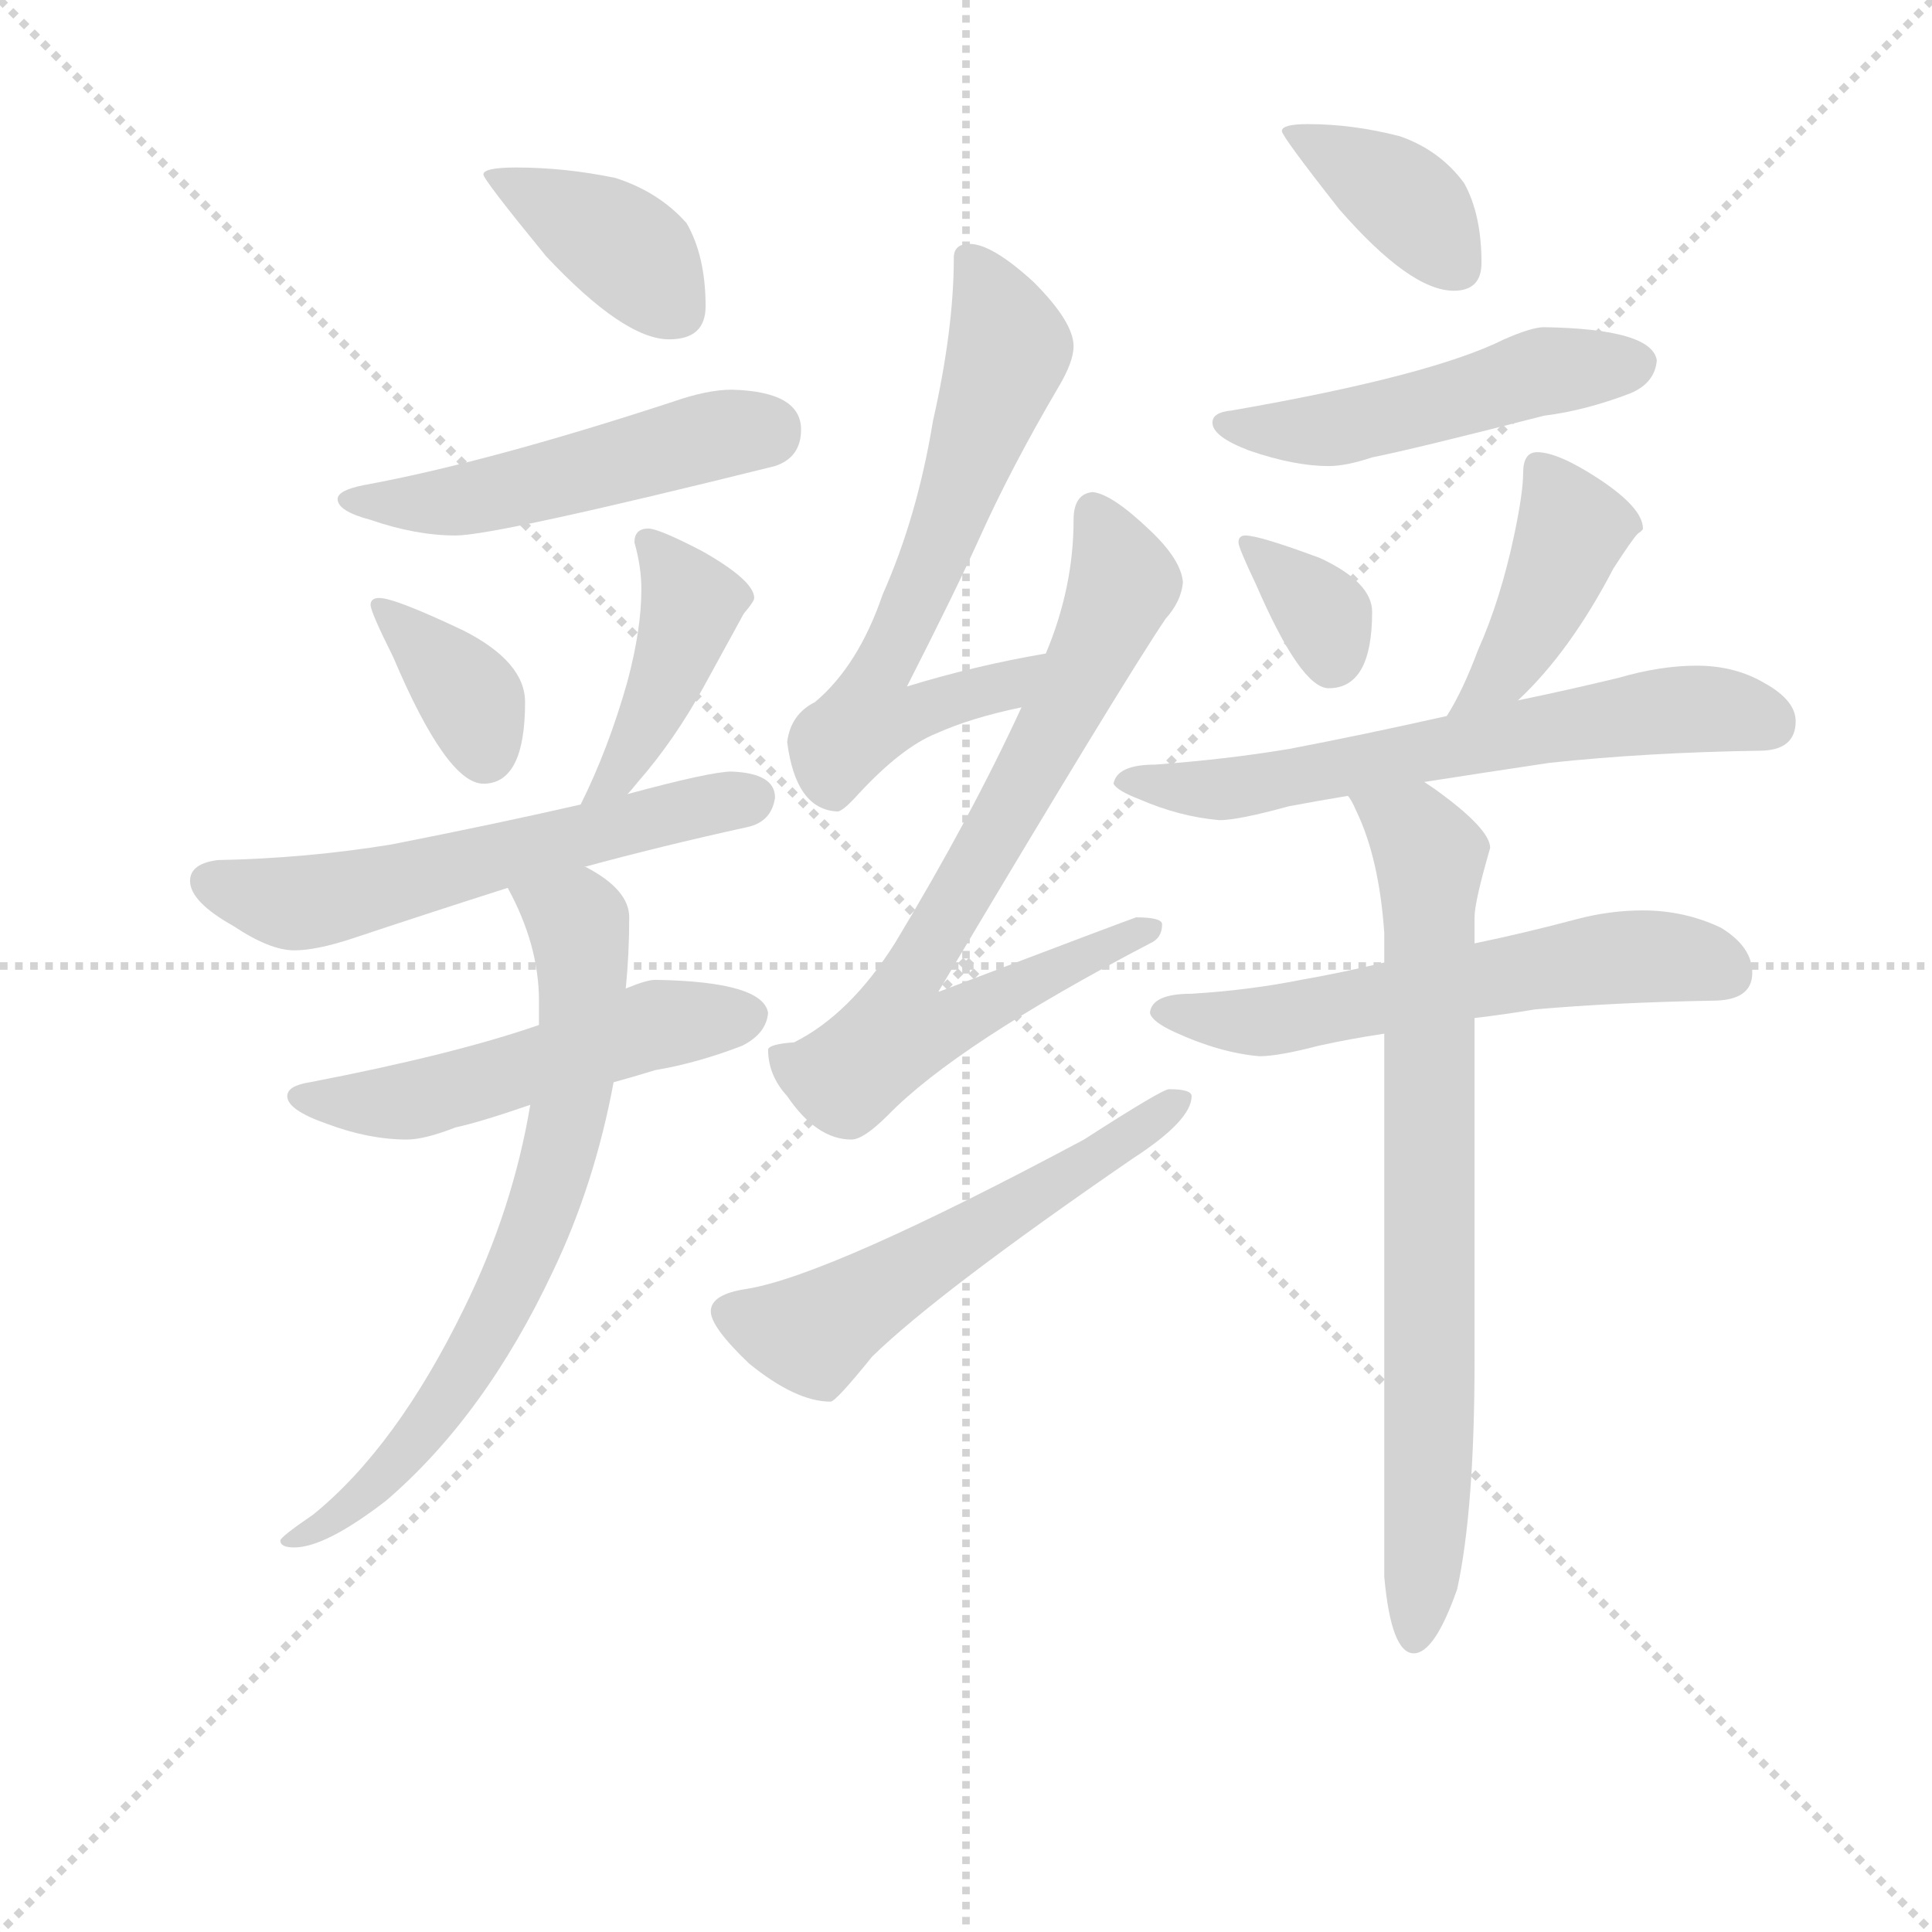 <svg version="1.1" viewBox="0 0 1024 1024" xmlns="http://www.w3.org/2000/svg">
  <g stroke="lightgray" stroke-dasharray="1,1" stroke-width="1" transform="scale(4, 4)">
    <line x1="0" y1="0" x2="256" y2="256"></line>
    <line x1="256" y1="0" x2="0" y2="256"></line>
    <line x1="128" y1="0" x2="128" y2="256"></line>
    <line x1="0" y1="128" x2="256" y2="128"></line>
  </g>
<g transform="scale(0.92, -0.92) translate(60, -900)">
   <style type="text/css">
    @keyframes keyframes0 {
      from {
       stroke: blue;
       stroke-dashoffset: 389;
       stroke-width: 128;
       }
       56% {
       animation-timing-function: step-end;
       stroke: blue;
       stroke-dashoffset: 0;
       stroke-width: 128;
       }
       to {
       stroke: black;
       stroke-width: 1024;
       }
       }
       #make-me-a-hanzi-animation-0 {
         animation: keyframes0 0.567s both;
         animation-delay: 0s;
         animation-timing-function: linear;
       }
    @keyframes keyframes1 {
      from {
       stroke: blue;
       stroke-dashoffset: 502;
       stroke-width: 128;
       }
       62% {
       animation-timing-function: step-end;
       stroke: blue;
       stroke-dashoffset: 0;
       stroke-width: 128;
       }
       to {
       stroke: black;
       stroke-width: 1024;
       }
       }
       #make-me-a-hanzi-animation-1 {
         animation: keyframes1 0.659s both;
         animation-delay: 0.567s;
         animation-timing-function: linear;
       }
    @keyframes keyframes2 {
      from {
       stroke: blue;
       stroke-dashoffset: 364;
       stroke-width: 128;
       }
       54% {
       animation-timing-function: step-end;
       stroke: blue;
       stroke-dashoffset: 0;
       stroke-width: 128;
       }
       to {
       stroke: black;
       stroke-width: 1024;
       }
       }
       #make-me-a-hanzi-animation-2 {
         animation: keyframes2 0.546s both;
         animation-delay: 1.225s;
         animation-timing-function: linear;
       }
    @keyframes keyframes3 {
      from {
       stroke: blue;
       stroke-dashoffset: 425;
       stroke-width: 128;
       }
       58% {
       animation-timing-function: step-end;
       stroke: blue;
       stroke-dashoffset: 0;
       stroke-width: 128;
       }
       to {
       stroke: black;
       stroke-width: 1024;
       }
       }
       #make-me-a-hanzi-animation-3 {
         animation: keyframes3 0.596s both;
         animation-delay: 1.771s;
         animation-timing-function: linear;
       }
    @keyframes keyframes4 {
      from {
       stroke: blue;
       stroke-dashoffset: 576;
       stroke-width: 128;
       }
       65% {
       animation-timing-function: step-end;
       stroke: blue;
       stroke-dashoffset: 0;
       stroke-width: 128;
       }
       to {
       stroke: black;
       stroke-width: 1024;
       }
       }
       #make-me-a-hanzi-animation-4 {
         animation: keyframes4 0.719s both;
         animation-delay: 2.367s;
         animation-timing-function: linear;
       }
    @keyframes keyframes5 {
      from {
       stroke: blue;
       stroke-dashoffset: 520;
       stroke-width: 128;
       }
       63% {
       animation-timing-function: step-end;
       stroke: blue;
       stroke-dashoffset: 0;
       stroke-width: 128;
       }
       to {
       stroke: black;
       stroke-width: 1024;
       }
       }
       #make-me-a-hanzi-animation-5 {
         animation: keyframes5 0.673s both;
         animation-delay: 3.086s;
         animation-timing-function: linear;
       }
    @keyframes keyframes6 {
      from {
       stroke: blue;
       stroke-dashoffset: 706;
       stroke-width: 128;
       }
       70% {
       animation-timing-function: step-end;
       stroke: blue;
       stroke-dashoffset: 0;
       stroke-width: 128;
       }
       to {
       stroke: black;
       stroke-width: 1024;
       }
       }
       #make-me-a-hanzi-animation-6 {
         animation: keyframes6 0.825s both;
         animation-delay: 3.759s;
         animation-timing-function: linear;
       }
    @keyframes keyframes7 {
      from {
       stroke: blue;
       stroke-dashoffset: 642;
       stroke-width: 128;
       }
       68% {
       animation-timing-function: step-end;
       stroke: blue;
       stroke-dashoffset: 0;
       stroke-width: 128;
       }
       to {
       stroke: black;
       stroke-width: 1024;
       }
       }
       #make-me-a-hanzi-animation-7 {
         animation: keyframes7 0.772s both;
         animation-delay: 4.584s;
         animation-timing-function: linear;
       }
    @keyframes keyframes8 {
      from {
       stroke: blue;
       stroke-dashoffset: 748;
       stroke-width: 128;
       }
       71% {
       animation-timing-function: step-end;
       stroke: blue;
       stroke-dashoffset: 0;
       stroke-width: 128;
       }
       to {
       stroke: black;
       stroke-width: 1024;
       }
       }
       #make-me-a-hanzi-animation-8 {
         animation: keyframes8 0.859s both;
         animation-delay: 5.356s;
         animation-timing-function: linear;
       }
    @keyframes keyframes9 {
      from {
       stroke: blue;
       stroke-dashoffset: 556;
       stroke-width: 128;
       }
       64% {
       animation-timing-function: step-end;
       stroke: blue;
       stroke-dashoffset: 0;
       stroke-width: 128;
       }
       to {
       stroke: black;
       stroke-width: 1024;
       }
       }
       #make-me-a-hanzi-animation-9 {
         animation: keyframes9 0.702s both;
         animation-delay: 6.215s;
         animation-timing-function: linear;
       }
    @keyframes keyframes10 {
      from {
       stroke: blue;
       stroke-dashoffset: 380;
       stroke-width: 128;
       }
       55% {
       animation-timing-function: step-end;
       stroke: blue;
       stroke-dashoffset: 0;
       stroke-width: 128;
       }
       to {
       stroke: black;
       stroke-width: 1024;
       }
       }
       #make-me-a-hanzi-animation-10 {
         animation: keyframes10 0.559s both;
         animation-delay: 6.917s;
         animation-timing-function: linear;
       }
    @keyframes keyframes11 {
      from {
       stroke: blue;
       stroke-dashoffset: 497;
       stroke-width: 128;
       }
       62% {
       animation-timing-function: step-end;
       stroke: blue;
       stroke-dashoffset: 0;
       stroke-width: 128;
       }
       to {
       stroke: black;
       stroke-width: 1024;
       }
       }
       #make-me-a-hanzi-animation-11 {
         animation: keyframes11 0.654s both;
         animation-delay: 7.477s;
         animation-timing-function: linear;
       }
    @keyframes keyframes12 {
      from {
       stroke: blue;
       stroke-dashoffset: 341;
       stroke-width: 128;
       }
       53% {
       animation-timing-function: step-end;
       stroke: blue;
       stroke-dashoffset: 0;
       stroke-width: 128;
       }
       to {
       stroke: black;
       stroke-width: 1024;
       }
       }
       #make-me-a-hanzi-animation-12 {
         animation: keyframes12 0.528s both;
         animation-delay: 8.131s;
         animation-timing-function: linear;
       }
    @keyframes keyframes13 {
      from {
       stroke: blue;
       stroke-dashoffset: 418;
       stroke-width: 128;
       }
       58% {
       animation-timing-function: step-end;
       stroke: blue;
       stroke-dashoffset: 0;
       stroke-width: 128;
       }
       to {
       stroke: black;
       stroke-width: 1024;
       }
       }
       #make-me-a-hanzi-animation-13 {
         animation: keyframes13 0.59s both;
         animation-delay: 8.659s;
         animation-timing-function: linear;
       }
    @keyframes keyframes14 {
      from {
       stroke: blue;
       stroke-dashoffset: 631;
       stroke-width: 128;
       }
       67% {
       animation-timing-function: step-end;
       stroke: blue;
       stroke-dashoffset: 0;
       stroke-width: 128;
       }
       to {
       stroke: black;
       stroke-width: 1024;
       }
       }
       #make-me-a-hanzi-animation-14 {
         animation: keyframes14 0.764s both;
         animation-delay: 9.249s;
         animation-timing-function: linear;
       }
    @keyframes keyframes15 {
      from {
       stroke: blue;
       stroke-dashoffset: 582;
       stroke-width: 128;
       }
       65% {
       animation-timing-function: step-end;
       stroke: blue;
       stroke-dashoffset: 0;
       stroke-width: 128;
       }
       to {
       stroke: black;
       stroke-width: 1024;
       }
       }
       #make-me-a-hanzi-animation-15 {
         animation: keyframes15 0.724s both;
         animation-delay: 10.012s;
         animation-timing-function: linear;
       }
    @keyframes keyframes16 {
      from {
       stroke: blue;
       stroke-dashoffset: 759;
       stroke-width: 128;
       }
       71% {
       animation-timing-function: step-end;
       stroke: blue;
       stroke-dashoffset: 0;
       stroke-width: 128;
       }
       to {
       stroke: black;
       stroke-width: 1024;
       }
       }
       #make-me-a-hanzi-animation-16 {
         animation: keyframes16 0.868s both;
         animation-delay: 10.736s;
         animation-timing-function: linear;
       }
</style>
<path d="M 237.5 803.5 Q 218.5 803.5 218.5 799.5 Q 218.5 796.5 254.5 752.5 Q 299.5 704.5 325.5 704.5 Q 346.5 704.5 346.5 723.5 Q 346.5 752.5 335.5 771.5 Q 319.5 789.5 294.5 797.5 Q 265.5 803.5 237.5 803.5 Z" fill="lightgray"></path> 
<path d="M 361.5 675.5 Q 347.5 675.5 327.5 668.5 Q 220.5 633.5 149.5 620.5 Q 134.5 617.5 134.5 612.5 Q 134.5 605.5 153.5 600.5 Q 179.5 591.5 202.5 591.5 Q 225.5 591.5 386.5 631.5 Q 401.5 636.5 401.5 652.5 Q 401.5 674.5 361.5 675.5 Z" fill="lightgray"></path> 
<path d="M 158.5 555.5 Q 153.5 555.5 153.5 551.5 Q 153.5 547.5 166.5 521.5 Q 197.5 448.5 218.5 448.5 Q 242.5 448.5 242.5 495.5 Q 242.5 518.5 207.5 536.5 Q 167.5 555.5 158.5 555.5 Z" fill="lightgray"></path> 
<path d="M 313.5 595.5 Q 305.5 595.5 305.5 587.5 Q 309.5 573.5 309.5 560.5 Q 309.5 537.5 301.5 507.5 Q 290.5 468.5 274.5 436.5 C 261.5 409.5 281.5 419.5 301.5 442.5 Q 303.5 444.5 307.5 449.5 Q 328.5 473.5 345.5 504.5 Q 362.5 535.5 368.5 546.5 Q 374.5 553.5 374.5 555.5 Q 374.5 565.5 344.5 582.5 Q 319.5 595.5 313.5 595.5 Z" fill="lightgray"></path> 
<path d="M 274.5 436.5 Q 226.5 425.5 165.5 413.5 Q 116.5 405.5 65.5 404.5 Q 49.5 402.5 49.5 392.5 Q 49.5 380.5 74.5 366.5 Q 95.5 352.5 109.5 352.5 Q 122.5 352.5 143.5 359.5 Q 185.5 373.5 232.5 388.5 L 276.5 400.5 Q 320.5 412.5 370.5 423.5 Q 384.5 426.5 386.5 440.5 Q 386.5 454.5 361.5 455.5 Q 349.5 455.5 301.5 442.5 L 274.5 436.5 Z" fill="lightgray"></path> 
<path d="M 250.5 309.5 Q 201.5 292.5 118.5 276.5 Q 105.5 274.5 105.5 268.5 Q 105.5 260.5 128.5 252.5 Q 152.5 243.5 174.5 243.5 Q 184.5 243.5 202.5 250.5 Q 216.5 253.5 245.5 263.5 L 293.5 276.5 Q 304.5 279.5 317.5 283.5 Q 341.5 287.5 367.5 297.5 Q 381.5 304.5 382.5 316.5 Q 379.5 334.5 317.5 335.5 Q 312.5 335.5 300.5 330.5 L 250.5 309.5 Z" fill="lightgray"></path> 
<path d="M 232.5 388.5 Q 250.5 355.5 250.5 323.5 L 250.5 309.5 L 245.5 263.5 Q 235.5 203.5 207.5 146.5 Q 168.5 66.5 120.5 27.5 Q 101.5 14.5 101.5 12.5 Q 101.5 8.5 109.5 8.5 Q 127.5 8.5 162.5 35.5 Q 219.5 84.5 258.5 167.5 Q 282.5 217.5 293.5 276.5 L 300.5 330.5 Q 302.5 350.5 302.5 371.5 Q 302.5 387.5 277.5 400.5 L 276.5 400.5 C 250.5 415.5 219.5 415.5 232.5 388.5 Z" fill="lightgray"></path> 
<path d="M 542.5 523.5 Q 501.5 516.5 462.5 504.5 Q 490.5 559.5 504.5 590.5 Q 522.5 630.5 549.5 676.5 Q 558.5 691.5 558.5 700.5 Q 558.5 714.5 535.5 737.5 Q 511.5 759.5 498.5 759.5 Q 489.5 759.5 489.5 751.5 Q 489.5 710.5 477.5 657.5 Q 468.5 602.5 448.5 557.5 Q 434.5 516.5 409.5 495.5 Q 395.5 488.5 393.5 472.5 Q 398.5 433.5 422.5 432.5 Q 425.5 432.5 434.5 442.5 Q 459.5 469.5 479.5 477.5 Q 499.5 486.5 528.5 492.5 C 557.5 499.5 572.5 528.5 542.5 523.5 Z" fill="lightgray"></path> 
<path d="M 569.5 616.5 Q 558.5 615.5 558.5 600.5 Q 558.5 561.5 542.5 523.5 L 528.5 492.5 Q 499.5 429.5 455.5 356.5 Q 429.5 315.5 397.5 299.5 Q 383.5 298.5 382.5 295.5 Q 382.5 280.5 393.5 268.5 Q 410.5 243.5 430.5 243.5 Q 437.5 243.5 451.5 257.5 Q 491.5 298.5 602.5 356.5 Q 609.5 359.5 609.5 367.5 Q 609.5 371.5 594.5 371.5 Q 588.5 369.5 480.5 328.5 Q 586.5 506.5 611.5 543.5 Q 620.5 553.5 621.5 564.5 Q 620.5 577.5 602.5 594.5 Q 580.5 615.5 569.5 616.5 Z" fill="lightgray"></path> 
<path d="M 613.5 272.5 Q 609.5 272.5 564.5 243.5 Q 418.5 165.5 370.5 157.5 Q 349.5 154.5 349.5 144.5 Q 349.5 135.5 371.5 114.5 Q 398.5 92.5 418.5 92.5 Q 421.5 92.5 442.5 118.5 Q 480.5 155.5 592.5 232.5 Q 626.5 254.5 626.5 268.5 Q 626.5 272.5 613.5 272.5 Z" fill="lightgray"></path> 
<path d="M 693.5 828.5 Q 678.5 828.5 678.5 824.5 Q 678.5 821.5 711.5 779.5 Q 752.5 732.5 777.5 732.5 Q 793.5 732.5 793.5 748.5 Q 793.5 776.5 783.5 794.5 Q 769.5 813.5 746.5 821.5 Q 719.5 828.5 693.5 828.5 Z" fill="lightgray"></path> 
<path d="M 829.5 711.5 Q 822.5 711.5 806.5 704.5 Q 764.5 683.5 649.5 663.5 Q 638.5 662.5 638.5 656.5 Q 638.5 648.5 659.5 640.5 Q 685.5 631.5 705.5 631.5 Q 715.5 631.5 730.5 636.5 Q 755.5 641.5 829.5 660.5 Q 853.5 663.5 879.5 673.5 Q 893.5 679.5 894.5 692.5 Q 891.5 710.5 829.5 711.5 Z" fill="lightgray"></path> 
<path d="M 657.5 591.5 Q 653.5 591.5 653.5 587.5 Q 653.5 584.5 663.5 563.5 Q 689.5 503.5 705.5 503.5 Q 730.5 503.5 730.5 547.5 Q 730.5 564.5 700.5 578.5 Q 665.5 591.5 657.5 591.5 Z" fill="lightgray"></path> 
<path d="M 825.5 639.5 Q 817.5 639.5 817.5 627.5 Q 817.5 616.5 812.5 592.5 Q 804.5 554.5 791.5 525.5 Q 782.5 501.5 773.5 487.5 C 757.5 461.5 792.5 475.5 814.5 496.5 Q 844.5 524.5 869.5 572.5 Q 880.5 589.5 883.5 592.5 Q 886.5 594.5 886.5 595.5 Q 886.5 607.5 860.5 624.5 Q 837.5 639.5 825.5 639.5 Z" fill="lightgray"></path> 
<path d="M 773.5 487.5 Q 724.5 476.5 682.5 468.5 Q 646.5 462.5 605.5 459.5 Q 583.5 459.5 581.5 448.5 Q 583.5 444.5 596.5 439.5 Q 619.5 429.5 642.5 427.5 Q 653.5 427.5 682.5 435.5 Q 698.5 438.5 716.5 441.5 L 760.5 449.5 Q 792.5 454.5 832.5 460.5 Q 888.5 466.5 953.5 467.5 Q 974.5 467.5 974.5 484.5 Q 974.5 496.5 956.5 506.5 Q 939.5 516.5 917.5 516.5 Q 896.5 516.5 872.5 509.5 Q 843.5 502.5 814.5 496.5 L 773.5 487.5 Z" fill="lightgray"></path> 
<path d="M 737.5 345.5 Q 712.5 339.5 689.5 335.5 Q 659.5 329.5 626.5 327.5 Q 603.5 327.5 602.5 316.5 Q 603.5 311.5 616.5 305.5 Q 642.5 293.5 665.5 291.5 Q 676.5 291.5 699.5 297.5 Q 717.5 301.5 737.5 304.5 L 789.5 313.5 Q 806.5 315.5 824.5 318.5 Q 870.5 322.5 926.5 323.5 Q 949.5 323.5 949.5 339.5 Q 949.5 354.5 931.5 365.5 Q 910.5 375.5 886.5 375.5 Q 867.5 375.5 848.5 370.5 Q 818.5 362.5 789.5 356.5 L 737.5 345.5 Z" fill="lightgray"></path> 
<path d="M 716.5 441.5 Q 718.5 439.5 721.5 432.5 Q 734.5 405.5 737.5 362.5 L 737.5 345.5 L 737.5 304.5 L 737.5 -8.5 Q 741.5 -52.5 754.5 -52.5 Q 766.5 -52.5 779.5 -15.5 Q 789.5 30.5 789.5 116.5 L 789.5 313.5 L 789.5 356.5 L 789.5 371.5 Q 789.5 380.5 798.5 411.5 Q 798.5 422.5 766.5 445.5 L 760.5 449.5 C 735.5 466.5 702.5 468.5 716.5 441.5 Z" fill="lightgray"></path> 
      <clipPath id="make-me-a-hanzi-clip-0">
      <path d="M 237.5 803.5 Q 218.5 803.5 218.5 799.5 Q 218.5 796.5 254.5 752.5 Q 299.5 704.5 325.5 704.5 Q 346.5 704.5 346.5 723.5 Q 346.5 752.5 335.5 771.5 Q 319.5 789.5 294.5 797.5 Q 265.5 803.5 237.5 803.5 Z" fill="lightgray"></path>
      </clipPath>
      <path clip-path="url(#make-me-a-hanzi-clip-0)" d="M 222.5 798.5 L 301.5 755.5 L 328.5 721.5 " fill="none" id="make-me-a-hanzi-animation-0" stroke-dasharray="261 522" stroke-linecap="round"></path>

      <clipPath id="make-me-a-hanzi-clip-1">
      <path d="M 361.5 675.5 Q 347.5 675.5 327.5 668.5 Q 220.5 633.5 149.5 620.5 Q 134.5 617.5 134.5 612.5 Q 134.5 605.5 153.5 600.5 Q 179.5 591.5 202.5 591.5 Q 225.5 591.5 386.5 631.5 Q 401.5 636.5 401.5 652.5 Q 401.5 674.5 361.5 675.5 Z" fill="lightgray"></path>
      </clipPath>
      <path clip-path="url(#make-me-a-hanzi-clip-1)" d="M 140.5 611.5 L 203.5 611.5 L 358.5 650.5 L 381.5 651.5 " fill="none" id="make-me-a-hanzi-animation-1" stroke-dasharray="374 748" stroke-linecap="round"></path>

      <clipPath id="make-me-a-hanzi-clip-2">
      <path d="M 158.5 555.5 Q 153.5 555.5 153.5 551.5 Q 153.5 547.5 166.5 521.5 Q 197.5 448.5 218.5 448.5 Q 242.5 448.5 242.5 495.5 Q 242.5 518.5 207.5 536.5 Q 167.5 555.5 158.5 555.5 Z" fill="lightgray"></path>
      </clipPath>
      <path clip-path="url(#make-me-a-hanzi-clip-2)" d="M 158.5 550.5 L 212.5 495.5 L 219.5 465.5 " fill="none" id="make-me-a-hanzi-animation-2" stroke-dasharray="236 472" stroke-linecap="round"></path>

      <clipPath id="make-me-a-hanzi-clip-3">
      <path d="M 313.5 595.5 Q 305.5 595.5 305.5 587.5 Q 309.5 573.5 309.5 560.5 Q 309.5 537.5 301.5 507.5 Q 290.5 468.5 274.5 436.5 C 261.5 409.5 281.5 419.5 301.5 442.5 Q 303.5 444.5 307.5 449.5 Q 328.5 473.5 345.5 504.5 Q 362.5 535.5 368.5 546.5 Q 374.5 553.5 374.5 555.5 Q 374.5 565.5 344.5 582.5 Q 319.5 595.5 313.5 595.5 Z" fill="lightgray"></path>
      </clipPath>
      <path clip-path="url(#make-me-a-hanzi-clip-3)" d="M 314.5 586.5 L 338.5 553.5 L 313.5 484.5 L 295.5 453.5 L 280.5 441.5 " fill="none" id="make-me-a-hanzi-animation-3" stroke-dasharray="297 594" stroke-linecap="round"></path>

      <clipPath id="make-me-a-hanzi-clip-4">
      <path d="M 274.5 436.5 Q 226.5 425.5 165.5 413.5 Q 116.5 405.5 65.5 404.5 Q 49.5 402.5 49.5 392.5 Q 49.5 380.5 74.5 366.5 Q 95.5 352.5 109.5 352.5 Q 122.5 352.5 143.5 359.5 Q 185.5 373.5 232.5 388.5 L 276.5 400.5 Q 320.5 412.5 370.5 423.5 Q 384.5 426.5 386.5 440.5 Q 386.5 454.5 361.5 455.5 Q 349.5 455.5 301.5 442.5 L 274.5 436.5 Z" fill="lightgray"></path>
      </clipPath>
      <path clip-path="url(#make-me-a-hanzi-clip-4)" d="M 60.5 391.5 L 118.5 380.5 L 372.5 439.5 " fill="none" id="make-me-a-hanzi-animation-4" stroke-dasharray="448 896" stroke-linecap="round"></path>

      <clipPath id="make-me-a-hanzi-clip-5">
      <path d="M 250.5 309.5 Q 201.5 292.5 118.5 276.5 Q 105.5 274.5 105.5 268.5 Q 105.5 260.5 128.5 252.5 Q 152.5 243.5 174.5 243.5 Q 184.5 243.5 202.5 250.5 Q 216.5 253.5 245.5 263.5 L 293.5 276.5 Q 304.5 279.5 317.5 283.5 Q 341.5 287.5 367.5 297.5 Q 381.5 304.5 382.5 316.5 Q 379.5 334.5 317.5 335.5 Q 312.5 335.5 300.5 330.5 L 250.5 309.5 Z" fill="lightgray"></path>
      </clipPath>
      <path clip-path="url(#make-me-a-hanzi-clip-5)" d="M 114.5 268.5 L 177.5 265.5 L 314.5 308.5 L 371.5 314.5 " fill="none" id="make-me-a-hanzi-animation-5" stroke-dasharray="392 784" stroke-linecap="round"></path>

      <clipPath id="make-me-a-hanzi-clip-6">
      <path d="M 232.5 388.5 Q 250.5 355.5 250.5 323.5 L 250.5 309.5 L 245.5 263.5 Q 235.5 203.5 207.5 146.5 Q 168.5 66.5 120.5 27.5 Q 101.5 14.5 101.5 12.5 Q 101.5 8.5 109.5 8.5 Q 127.5 8.5 162.5 35.5 Q 219.5 84.5 258.5 167.5 Q 282.5 217.5 293.5 276.5 L 300.5 330.5 Q 302.5 350.5 302.5 371.5 Q 302.5 387.5 277.5 400.5 L 276.5 400.5 C 250.5 415.5 219.5 415.5 232.5 388.5 Z" fill="lightgray"></path>
      </clipPath>
      <path clip-path="url(#make-me-a-hanzi-clip-6)" d="M 241.5 384.5 L 273.5 368.5 L 275.5 352.5 L 270.5 273.5 L 249.5 194.5 L 225.5 140.5 L 178.5 68.5 L 135.5 25.5 L 106.5 12.5 " fill="none" id="make-me-a-hanzi-animation-6" stroke-dasharray="578 1156" stroke-linecap="round"></path>

      <clipPath id="make-me-a-hanzi-clip-7">
      <path d="M 542.5 523.5 Q 501.5 516.5 462.5 504.5 Q 490.5 559.5 504.5 590.5 Q 522.5 630.5 549.5 676.5 Q 558.5 691.5 558.5 700.5 Q 558.5 714.5 535.5 737.5 Q 511.5 759.5 498.5 759.5 Q 489.5 759.5 489.5 751.5 Q 489.5 710.5 477.5 657.5 Q 468.5 602.5 448.5 557.5 Q 434.5 516.5 409.5 495.5 Q 395.5 488.5 393.5 472.5 Q 398.5 433.5 422.5 432.5 Q 425.5 432.5 434.5 442.5 Q 459.5 469.5 479.5 477.5 Q 499.5 486.5 528.5 492.5 C 557.5 499.5 572.5 528.5 542.5 523.5 Z" fill="lightgray"></path>
      </clipPath>
      <path clip-path="url(#make-me-a-hanzi-clip-7)" d="M 500.5 747.5 L 521.5 698.5 L 479.5 581.5 L 445.5 512.5 L 440.5 486.5 L 518.5 503.5 L 536.5 520.5 " fill="none" id="make-me-a-hanzi-animation-7" stroke-dasharray="514 1028" stroke-linecap="round"></path>

      <clipPath id="make-me-a-hanzi-clip-8">
      <path d="M 569.5 616.5 Q 558.5 615.5 558.5 600.5 Q 558.5 561.5 542.5 523.5 L 528.5 492.5 Q 499.5 429.5 455.5 356.5 Q 429.5 315.5 397.5 299.5 Q 383.5 298.5 382.5 295.5 Q 382.5 280.5 393.5 268.5 Q 410.5 243.5 430.5 243.5 Q 437.5 243.5 451.5 257.5 Q 491.5 298.5 602.5 356.5 Q 609.5 359.5 609.5 367.5 Q 609.5 371.5 594.5 371.5 Q 588.5 369.5 480.5 328.5 Q 586.5 506.5 611.5 543.5 Q 620.5 553.5 621.5 564.5 Q 620.5 577.5 602.5 594.5 Q 580.5 615.5 569.5 616.5 Z" fill="lightgray"></path>
      </clipPath>
      <path clip-path="url(#make-me-a-hanzi-clip-8)" d="M 570.5 605.5 L 587.5 564.5 L 536.5 459.5 L 465.5 340.5 L 457.5 305.5 L 479.5 307.5 L 600.5 365.5 " fill="none" id="make-me-a-hanzi-animation-8" stroke-dasharray="620 1240" stroke-linecap="round"></path>

      <clipPath id="make-me-a-hanzi-clip-9">
      <path d="M 613.5 272.5 Q 609.5 272.5 564.5 243.5 Q 418.5 165.5 370.5 157.5 Q 349.5 154.5 349.5 144.5 Q 349.5 135.5 371.5 114.5 Q 398.5 92.5 418.5 92.5 Q 421.5 92.5 442.5 118.5 Q 480.5 155.5 592.5 232.5 Q 626.5 254.5 626.5 268.5 Q 626.5 272.5 613.5 272.5 Z" fill="lightgray"></path>
      </clipPath>
      <path clip-path="url(#make-me-a-hanzi-clip-9)" d="M 359.5 143.5 L 407.5 131.5 L 577.5 235.5 L 618.5 266.5 " fill="none" id="make-me-a-hanzi-animation-9" stroke-dasharray="428 856" stroke-linecap="round"></path>

      <clipPath id="make-me-a-hanzi-clip-10">
      <path d="M 693.5 828.5 Q 678.5 828.5 678.5 824.5 Q 678.5 821.5 711.5 779.5 Q 752.5 732.5 777.5 732.5 Q 793.5 732.5 793.5 748.5 Q 793.5 776.5 783.5 794.5 Q 769.5 813.5 746.5 821.5 Q 719.5 828.5 693.5 828.5 Z" fill="lightgray"></path>
      </clipPath>
      <path clip-path="url(#make-me-a-hanzi-clip-10)" d="M 686.5 825.5 L 741.5 791.5 L 779.5 746.5 " fill="none" id="make-me-a-hanzi-animation-10" stroke-dasharray="252 504" stroke-linecap="round"></path>

      <clipPath id="make-me-a-hanzi-clip-11">
      <path d="M 829.5 711.5 Q 822.5 711.5 806.5 704.5 Q 764.5 683.5 649.5 663.5 Q 638.5 662.5 638.5 656.5 Q 638.5 648.5 659.5 640.5 Q 685.5 631.5 705.5 631.5 Q 715.5 631.5 730.5 636.5 Q 755.5 641.5 829.5 660.5 Q 853.5 663.5 879.5 673.5 Q 893.5 679.5 894.5 692.5 Q 891.5 710.5 829.5 711.5 Z" fill="lightgray"></path>
      </clipPath>
      <path clip-path="url(#make-me-a-hanzi-clip-11)" d="M 646.5 656.5 L 708.5 652.5 L 829.5 686.5 L 882.5 690.5 " fill="none" id="make-me-a-hanzi-animation-11" stroke-dasharray="369 738" stroke-linecap="round"></path>

      <clipPath id="make-me-a-hanzi-clip-12">
      <path d="M 657.5 591.5 Q 653.5 591.5 653.5 587.5 Q 653.5 584.5 663.5 563.5 Q 689.5 503.5 705.5 503.5 Q 730.5 503.5 730.5 547.5 Q 730.5 564.5 700.5 578.5 Q 665.5 591.5 657.5 591.5 Z" fill="lightgray"></path>
      </clipPath>
      <path clip-path="url(#make-me-a-hanzi-clip-12)" d="M 659.5 585.5 L 702.5 544.5 L 707.5 519.5 " fill="none" id="make-me-a-hanzi-animation-12" stroke-dasharray="213 426" stroke-linecap="round"></path>

      <clipPath id="make-me-a-hanzi-clip-13">
      <path d="M 825.5 639.5 Q 817.5 639.5 817.5 627.5 Q 817.5 616.5 812.5 592.5 Q 804.5 554.5 791.5 525.5 Q 782.5 501.5 773.5 487.5 C 757.5 461.5 792.5 475.5 814.5 496.5 Q 844.5 524.5 869.5 572.5 Q 880.5 589.5 883.5 592.5 Q 886.5 594.5 886.5 595.5 Q 886.5 607.5 860.5 624.5 Q 837.5 639.5 825.5 639.5 Z" fill="lightgray"></path>
      </clipPath>
      <path clip-path="url(#make-me-a-hanzi-clip-13)" d="M 828.5 628.5 L 841.5 607.5 L 839.5 578.5 L 806.5 514.5 L 779.5 490.5 " fill="none" id="make-me-a-hanzi-animation-13" stroke-dasharray="290 580" stroke-linecap="round"></path>

      <clipPath id="make-me-a-hanzi-clip-14">
      <path d="M 773.5 487.5 Q 724.5 476.5 682.5 468.5 Q 646.5 462.5 605.5 459.5 Q 583.5 459.5 581.5 448.5 Q 583.5 444.5 596.5 439.5 Q 619.5 429.5 642.5 427.5 Q 653.5 427.5 682.5 435.5 Q 698.5 438.5 716.5 441.5 L 760.5 449.5 Q 792.5 454.5 832.5 460.5 Q 888.5 466.5 953.5 467.5 Q 974.5 467.5 974.5 484.5 Q 974.5 496.5 956.5 506.5 Q 939.5 516.5 917.5 516.5 Q 896.5 516.5 872.5 509.5 Q 843.5 502.5 814.5 496.5 L 773.5 487.5 Z" fill="lightgray"></path>
      </clipPath>
      <path clip-path="url(#make-me-a-hanzi-clip-14)" d="M 587.5 450.5 L 655.5 446.5 L 885.5 489.5 L 932.5 491.5 L 957.5 484.5 " fill="none" id="make-me-a-hanzi-animation-14" stroke-dasharray="503 1006" stroke-linecap="round"></path>

      <clipPath id="make-me-a-hanzi-clip-15">
      <path d="M 737.5 345.5 Q 712.5 339.5 689.5 335.5 Q 659.5 329.5 626.5 327.5 Q 603.5 327.5 602.5 316.5 Q 603.5 311.5 616.5 305.5 Q 642.5 293.5 665.5 291.5 Q 676.5 291.5 699.5 297.5 Q 717.5 301.5 737.5 304.5 L 789.5 313.5 Q 806.5 315.5 824.5 318.5 Q 870.5 322.5 926.5 323.5 Q 949.5 323.5 949.5 339.5 Q 949.5 354.5 931.5 365.5 Q 910.5 375.5 886.5 375.5 Q 867.5 375.5 848.5 370.5 Q 818.5 362.5 789.5 356.5 L 737.5 345.5 Z" fill="lightgray"></path>
      </clipPath>
      <path clip-path="url(#make-me-a-hanzi-clip-15)" d="M 609.5 317.5 L 676.5 312.5 L 881.5 349.5 L 931.5 340.5 " fill="none" id="make-me-a-hanzi-animation-15" stroke-dasharray="454 908" stroke-linecap="round"></path>

      <clipPath id="make-me-a-hanzi-clip-16">
      <path d="M 716.5 441.5 Q 718.5 439.5 721.5 432.5 Q 734.5 405.5 737.5 362.5 L 737.5 345.5 L 737.5 304.5 L 737.5 -8.5 Q 741.5 -52.5 754.5 -52.5 Q 766.5 -52.5 779.5 -15.5 Q 789.5 30.5 789.5 116.5 L 789.5 313.5 L 789.5 356.5 L 789.5 371.5 Q 789.5 380.5 798.5 411.5 Q 798.5 422.5 766.5 445.5 L 760.5 449.5 C 735.5 466.5 702.5 468.5 716.5 441.5 Z" fill="lightgray"></path>
      </clipPath>
      <path clip-path="url(#make-me-a-hanzi-clip-16)" d="M 724.5 439.5 L 758.5 417.5 L 763.5 406.5 L 763.5 57.5 L 754.5 -43.5 " fill="none" id="make-me-a-hanzi-animation-16" stroke-dasharray="631 1262" stroke-linecap="round"></path>

</g>
</svg>
